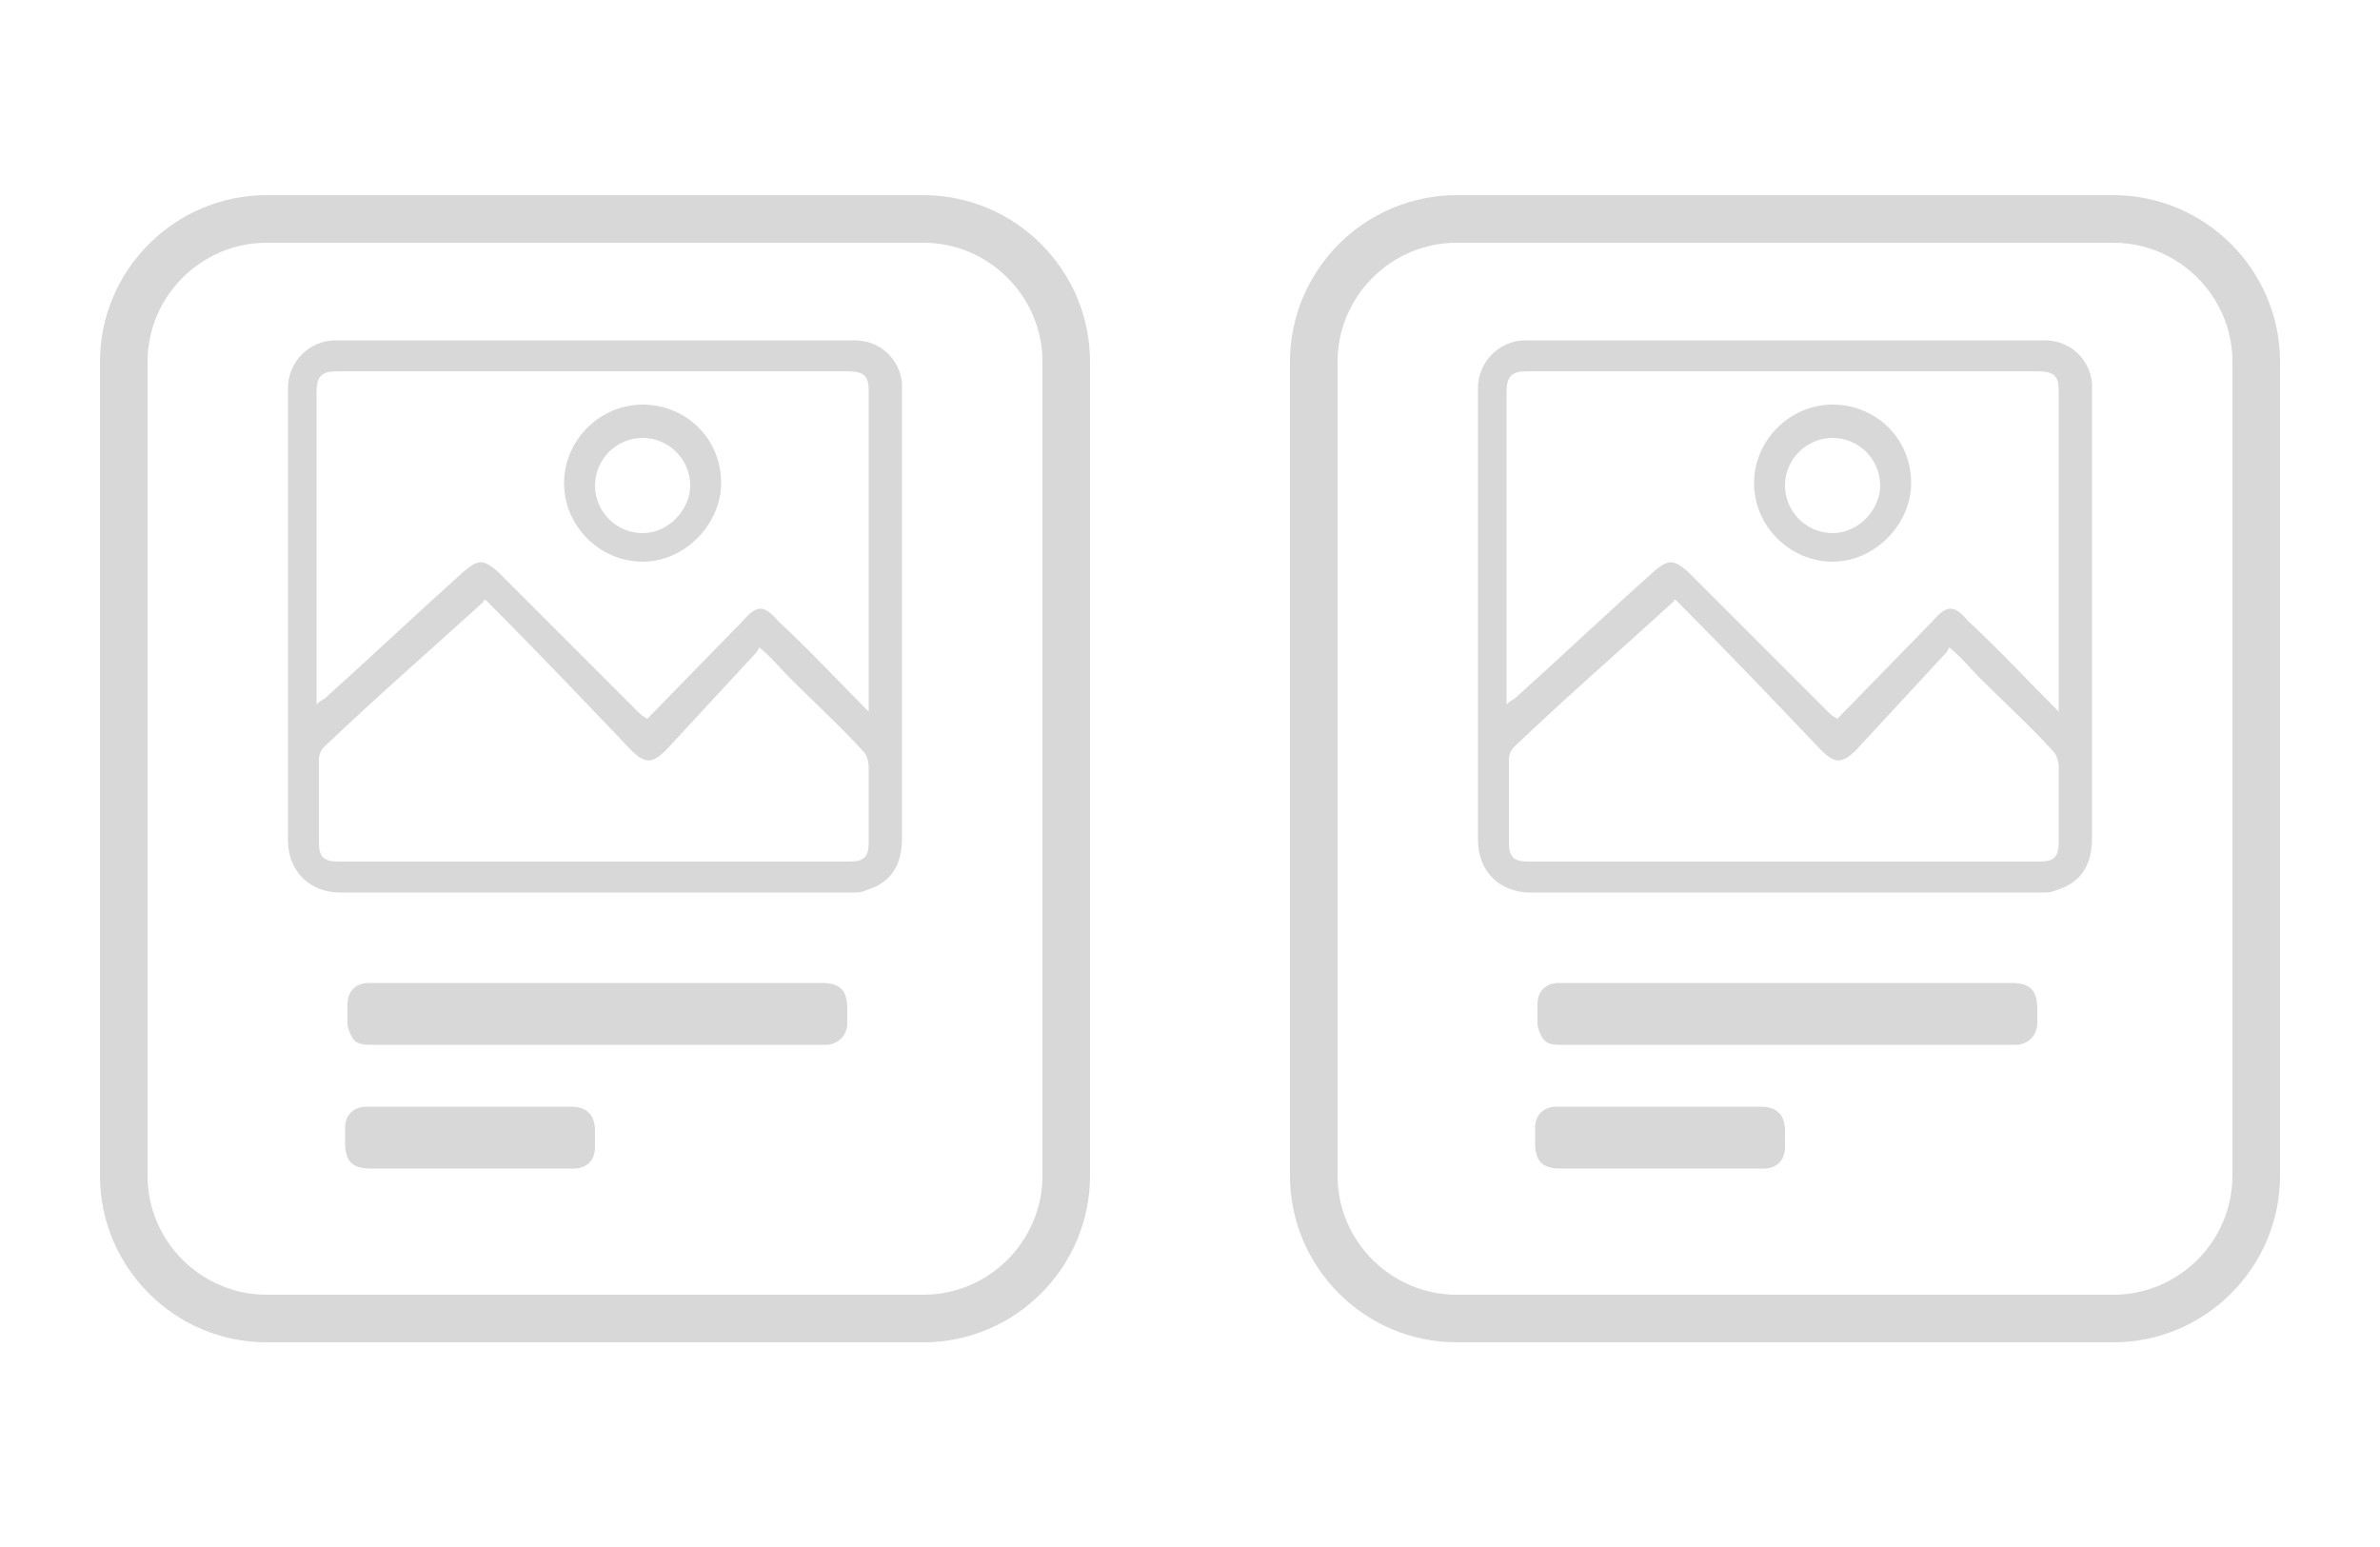 <?xml version="1.0" encoding="utf-8"?>
<!-- Generator: Adobe Illustrator 19.1.0, SVG Export Plug-In . SVG Version: 6.00 Build 0)  -->
<svg version="1.1" id="Layer_1" xmlns="http://www.w3.org/2000/svg" xmlns:xlink="http://www.w3.org/1999/xlink" x="0px" y="0px"
	 viewBox="-49 68.5 100 65" style="enable-background:new -49 68.5 100 65;" xml:space="preserve">
<style type="text/css">
	.st0{fill:#D8D8D8;}
	.st1{fill:none;stroke:#D8D8D8;stroke-width:2;stroke-miterlimit:10;}
</style>
<g>
	<g>
		<path class="st0" d="M-24,106c-3.5,0-7.1,0-10.7,0c-1.3,0-2.2-0.9-2.2-2.2c0-6,0-12,0-18c0-0.3,0-0.7,0-1c0-1.1,0.9-2,2-2
			c7.3,0,14.6,0,21.8,0c1.1,0,1.9,0.8,2,1.8c0,0.1,0,0.3,0,0.4c0,6.2,0,12.5,0,18.7c0,1.2-0.5,1.9-1.5,2.2c-0.2,0.1-0.4,0.1-0.6,0.1
			C-16.8,106-20.4,106-24,106z M-17.8,94.6c0.6-0.7,0.9-0.7,1.5,0c1.3,1.2,2.5,2.5,3.8,3.8c0-0.2,0-0.3,0-0.4c0-4.4,0-8.7,0-13.1
			c0-0.6-0.2-0.8-0.9-0.8c-7.1,0-14.3,0-21.4,0c-0.7,0-0.9,0.2-0.9,0.9c0,4.2,0,8.5,0,12.7c0,0.1,0,0.2,0,0.4
			c0.2-0.2,0.3-0.2,0.4-0.3c2-1.8,3.9-3.6,5.8-5.3c0.6-0.5,0.8-0.5,1.4,0c2,2,3.9,3.9,5.9,5.9c0.1,0.1,0.2,0.2,0.4,0.3 M-28.6,93.7
			c-0.1,0-0.1,0.1-0.1,0.1c-2.2,2-4.5,4-6.7,6.1c-0.1,0.1-0.2,0.3-0.2,0.5c0,1.2,0,2.4,0,3.5c0,0.6,0.2,0.8,0.8,0.8
			c7.2,0,14.4,0,21.5,0c0.6,0,0.8-0.2,0.8-0.8c0-1.1,0-2.1,0-3.2c0-0.2-0.1-0.5-0.2-0.6c-1-1.1-2.1-2.1-3.1-3.1
			c-0.4-0.4-0.8-0.9-1.3-1.3c-0.1,0.2-0.1,0.2-0.2,0.3c-1.2,1.3-2.5,2.7-3.7,4c-0.6,0.6-0.9,0.6-1.5,0
			C-24.5,97.9-26.5,95.8-28.6,93.7z"/>
		<path class="st0" d="M-25.3,88.8c0-1.8,1.5-3.3,3.3-3.3s3.3,1.4,3.3,3.3c0,1.7-1.5,3.3-3.3,3.3S-25.3,90.6-25.3,88.8z M-20,88.9
			c0-1.1-0.9-2-2-2s-2,0.9-2,2c0,1.1,0.9,2,2,2S-20,89.9-20,88.9z"/>
	</g>
	<g>
		<path class="st0" d="M-24,109.8c3.2,0,6.3,0,9.5,0c0.8,0,1.1,0.3,1.1,1.1c0,0.2,0,0.4,0,0.6c0,0.5-0.4,0.9-0.9,0.9
			c-0.1,0-0.1,0-0.2,0c-6.3,0-12.6,0-18.9,0c-0.3,0-0.6,0-0.8-0.3c-0.1-0.2-0.2-0.4-0.2-0.6s0-0.5,0-0.8c0-0.6,0.4-0.9,0.9-0.9
			C-30.4,109.8-27.2,109.8-24,109.8z"/>
		<path class="st0" d="M-29.3,115c1.4,0,2.8,0,4.3,0c0.7,0,1,0.4,1,1c0,0.2,0,0.5,0,0.7c0,0.6-0.4,0.9-0.9,0.9c-0.2,0-0.4,0-0.5,0
			c-2.7,0-5.3,0-8,0c-0.8,0-1.1-0.3-1.1-1.1c0-0.2,0-0.4,0-0.6c0-0.6,0.4-0.9,0.9-0.9C-32.2,115-30.7,115-29.3,115z"/>
	</g>
</g>
<path class="st1" d="M-10.2,123.9h-27.6c-3.3,0-6-2.7-6-6V83.7c0-3.3,2.7-6,6-6h27.6c3.3,0,6,2.7,6,6v34.2
	C-4.2,121.2-6.9,123.9-10.2,123.9z"/>
<g>
	<g>
		<path class="st0" d="M26,106c-3.5,0-7.1,0-10.7,0c-1.3,0-2.2-0.9-2.2-2.2c0-6,0-12,0-18c0-0.3,0-0.7,0-1c0-1.1,0.9-2,2-2
			c7.3,0,14.6,0,21.8,0c1.1,0,1.9,0.8,2,1.8c0,0.1,0,0.3,0,0.4c0,6.2,0,12.5,0,18.7c0,1.2-0.5,1.9-1.5,2.2c-0.2,0.1-0.4,0.1-0.6,0.1
			C33.2,106,29.6,106,26,106z M32.2,94.6c0.6-0.7,0.9-0.7,1.5,0c1.3,1.2,2.5,2.5,3.8,3.8c0-0.2,0-0.3,0-0.4c0-4.4,0-8.7,0-13.1
			c0-0.6-0.2-0.8-0.9-0.8c-7.1,0-14.3,0-21.4,0c-0.7,0-0.9,0.2-0.9,0.9c0,4.2,0,8.5,0,12.7c0,0.1,0,0.2,0,0.4
			c0.2-0.2,0.3-0.2,0.4-0.3c2-1.8,3.9-3.6,5.8-5.3c0.6-0.5,0.8-0.5,1.4,0c2,2,3.9,3.9,5.9,5.9c0.1,0.1,0.2,0.2,0.4,0.3 M21.4,93.7
			C21.3,93.7,21.3,93.8,21.4,93.7c-2.3,2.1-4.6,4.1-6.8,6.2c-0.1,0.1-0.2,0.3-0.2,0.5c0,1.2,0,2.4,0,3.5c0,0.6,0.2,0.8,0.8,0.8
			c7.2,0,14.4,0,21.5,0c0.6,0,0.8-0.2,0.8-0.8c0-1.1,0-2.1,0-3.2c0-0.2-0.1-0.5-0.2-0.6c-1-1.1-2.1-2.1-3.1-3.1
			c-0.4-0.4-0.8-0.9-1.3-1.3c-0.1,0.2-0.1,0.2-0.2,0.3c-1.2,1.3-2.5,2.7-3.7,4c-0.6,0.6-0.9,0.6-1.5,0
			C25.5,97.9,23.5,95.8,21.4,93.7z"/>
		<path class="st0" d="M24.7,88.8c0-1.8,1.5-3.3,3.3-3.3s3.3,1.4,3.3,3.3c0,1.7-1.5,3.3-3.3,3.3S24.7,90.6,24.7,88.8z M30,88.9
			c0-1.1-0.9-2-2-2s-2,0.9-2,2c0,1.1,0.9,2,2,2S30,89.9,30,88.9z"/>
	</g>
	<g>
		<path class="st0" d="M26,109.8c3.2,0,6.3,0,9.5,0c0.8,0,1.1,0.3,1.1,1.1c0,0.2,0,0.4,0,0.6c0,0.5-0.4,0.9-0.9,0.9
			c-0.1,0-0.1,0-0.2,0c-6.3,0-12.6,0-18.9,0c-0.3,0-0.6,0-0.8-0.3c-0.1-0.2-0.2-0.4-0.2-0.6s0-0.5,0-0.8c0-0.6,0.4-0.9,0.9-0.9
			C19.6,109.8,22.8,109.8,26,109.8z"/>
		<path class="st0" d="M20.7,115c1.4,0,2.8,0,4.3,0c0.7,0,1,0.4,1,1c0,0.2,0,0.5,0,0.7c0,0.6-0.4,0.9-0.9,0.9c-0.2,0-0.4,0-0.5,0
			c-2.7,0-5.3,0-8,0c-0.8,0-1.1-0.3-1.1-1.1c0-0.2,0-0.4,0-0.6c0-0.6,0.4-0.9,0.9-0.9C17.8,115,19.3,115,20.7,115z"/>
	</g>
</g>
<path class="st1" d="M39.8,123.9H12.2c-3.3,0-6-2.7-6-6V83.7c0-3.3,2.7-6,6-6h27.6c3.3,0,6,2.7,6,6v34.2
	C45.8,121.2,43.1,123.9,39.8,123.9z"/>
</svg>
